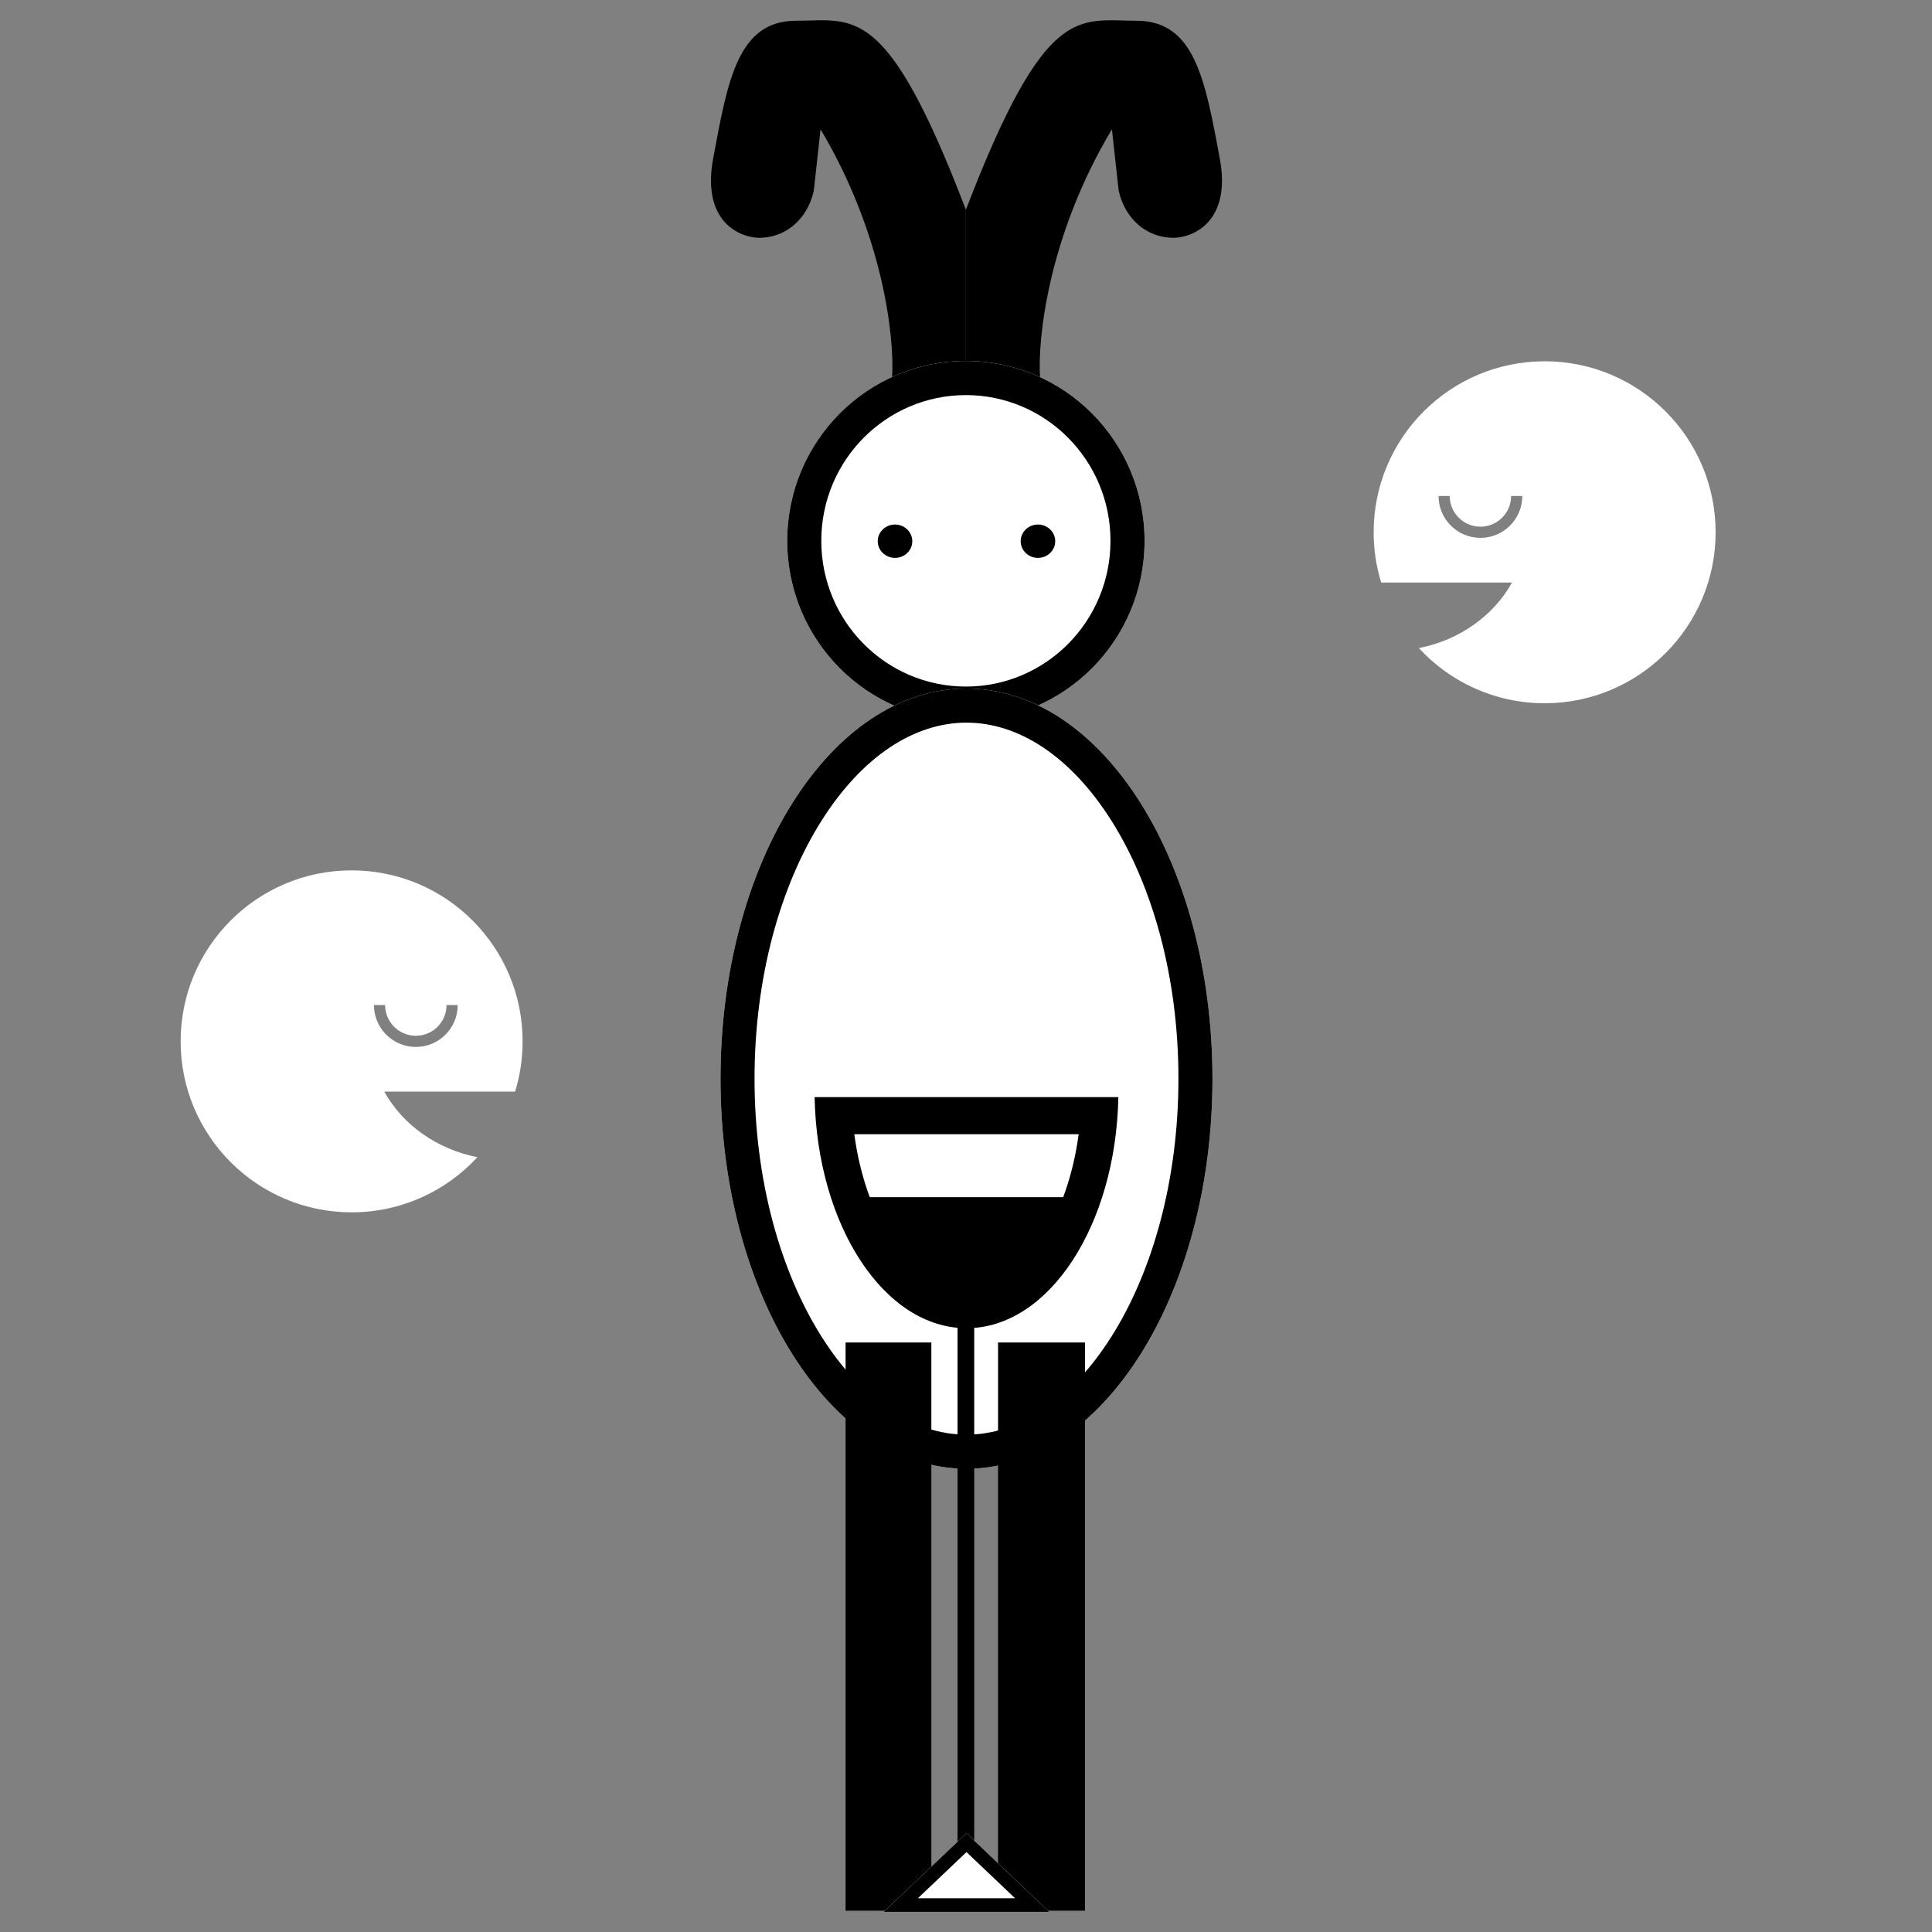 <svg width="2000" height="2000" viewBox="0 0 2000 2000" fill="none" xmlns="http://www.w3.org/2000/svg">
<rect x="0" y="0" width="2000" height="2000" fill="#808080" stroke="none"/>
<path d="M738.275 163.991C726.225 228.868 764.965 245.827 785.841 246.197C812.732 246.197 835.625 227.629 842.442 197.476L849.418 133.838C915.122 244.165 926.157 351.202 923.462 390.93H999.883V217.156C917.595 1.642 884.141 21.48 824.05 21.48C763.959 21.48 753.338 82.896 738.275 163.991Z" fill="black"/>
<path d="M1262.71 163.991C1274.82 228.868 1235.9 245.827 1214.93 246.197C1187.91 246.197 1164.91 227.629 1158.06 197.476L1151.05 133.838C1085.04 244.165 1073.95 351.202 1076.66 390.93H999.883V217.156C1082.56 1.642 1116.17 21.48 1176.54 21.48C1236.91 21.48 1247.58 82.896 1262.71 163.991Z" fill="black"/>
<path d="M1184.85 559.87C1184.85 662.704 1102.04 746.068 999.887 746.068C897.734 746.068 814.922 662.704 814.922 559.87C814.922 457.036 897.734 373.672 999.887 373.672C1102.04 373.672 1184.85 457.036 1184.85 559.87Z" fill="white"/>
<path fill-rule="evenodd" clip-rule="evenodd" d="M999.887 710.736C1082.39 710.736 1149.57 643.363 1149.57 559.87C1149.57 476.378 1082.39 409.004 999.887 409.004C917.388 409.004 850.2 476.378 850.2 559.87C850.2 643.363 917.388 710.736 999.887 710.736ZM999.887 746.068C1102.04 746.068 1184.85 662.704 1184.85 559.87C1184.85 457.036 1102.04 373.672 999.887 373.672C897.734 373.672 814.922 457.036 814.922 559.87C814.922 662.704 897.734 746.068 999.887 746.068Z" fill="black"/>
<path d="M944.393 560.26C944.393 550.726 936.388 542.997 926.513 542.997C916.638 542.997 908.633 550.726 908.633 560.26C908.633 569.794 916.638 577.523 926.513 577.523C936.388 577.523 944.393 569.794 944.393 560.26Z" fill="black"/>
<path d="M1092.36 560.26C1092.36 550.726 1084.36 542.997 1074.48 542.997C1064.61 542.997 1056.6 550.726 1056.6 560.26C1056.6 569.794 1064.61 577.523 1074.48 577.523C1084.36 577.523 1092.36 569.794 1092.36 560.26Z" fill="black"/>
<path d="M1255.14 1116.61C1255.14 1339.65 1141.13 1520.45 1000.5 1520.45C859.871 1520.45 745.867 1339.65 745.867 1116.61C745.867 893.579 859.871 712.773 1000.5 712.773C1141.13 712.773 1255.14 893.579 1255.14 1116.61Z" fill="white"/>
<path fill-rule="evenodd" clip-rule="evenodd" d="M1150.78 1383.3C1192.78 1316.69 1219.91 1222.5 1219.91 1116.61C1219.91 1010.73 1192.78 916.534 1150.78 849.923C1108.49 782.863 1054.48 748.088 1000.5 748.088C946.526 748.088 892.512 782.863 850.229 849.923C808.228 916.534 781.098 1010.73 781.098 1116.61C781.098 1222.5 808.228 1316.69 850.229 1383.3C892.512 1450.36 946.526 1485.14 1000.5 1485.14C1054.48 1485.14 1108.49 1450.36 1150.78 1383.3ZM1000.5 1520.45C1141.13 1520.45 1255.14 1339.65 1255.14 1116.61C1255.14 893.579 1141.13 712.773 1000.5 712.773C859.871 712.773 745.867 893.579 745.867 1116.61C745.867 1339.65 859.871 1520.45 1000.5 1520.45Z" fill="black"/>
<path d="M875.344 1389.74H964.127V1977.93H875.344V1389.74Z" fill="black"/>
<path d="M1033.18 1389.74H1123.2V1977.93H1033.18V1389.74Z" fill="black"/>
<path d="M991.25 1357.69H1008.51V1977.94H991.25V1357.69Z" fill="black"/>
<path d="M1000.5 1367.55C1061.45 1367.55 1110.87 1310.13 1110.87 1239.3H890.141C890.141 1310.13 939.552 1367.55 1000.5 1367.55Z" fill="black"/>
<path d="M1000.5 1897.78L1086.2 1979.17H914.797L1000.5 1897.78Z" fill="white"/>
<path fill-rule="evenodd" clip-rule="evenodd" d="M1000.5 1917.28L950.181 1965.07H1050.81L1000.5 1917.28ZM1000.5 1897.78L914.797 1979.17H1086.2L1000.5 1897.78Z" fill="black"/>
<path fill-rule="evenodd" clip-rule="evenodd" d="M1000.5 1374.95C915.254 1374.95 845.845 1268.53 843.281 1135.73H852.422H881.421H1119.58H1134.28H1157.72C1155.16 1268.53 1085.75 1374.95 1000.5 1374.95ZM1116.63 1174.12H884.369C890.104 1216.91 903.588 1254.18 921.45 1282.21C945.75 1320.35 974.629 1336.88 1000.5 1336.88C1026.37 1336.88 1055.25 1320.35 1079.55 1282.21C1097.42 1254.18 1110.9 1216.91 1116.63 1174.12Z" fill="black"/>
<path fill-rule="evenodd" clip-rule="evenodd" d="M1776 551C1776 648.754 1696.75 728 1599 728C1547.51 728 1501.15 706.01 1468.8 670.908C1511.06 662.604 1546.29 637.173 1565.24 603.016H1429.77C1424.72 586.569 1422 569.102 1422 551C1422 453.246 1501.25 374 1599 374C1696.75 374 1776 453.246 1776 551ZM1532.53 545.223C1514.98 545.223 1500.75 530.991 1500.75 513.436H1489.19C1489.19 537.375 1508.59 556.782 1532.53 556.782C1556.47 556.782 1575.88 537.375 1575.88 513.436H1564.32C1564.32 530.991 1550.09 545.223 1532.53 545.223Z" fill="white"/>
<path fill-rule="evenodd" clip-rule="evenodd" d="M187 1078C187 1175.75 266.246 1255 364 1255C415.495 1255 461.854 1233.01 494.198 1197.91C451.943 1189.6 416.712 1164.17 397.758 1130.02H533.233C538.283 1113.57 541 1096.1 541 1078C541 980.246 461.754 901 364 901C266.246 901 187 980.246 187 1078ZM430.467 1072.22C448.023 1072.22 462.254 1057.99 462.254 1040.44H473.814C473.814 1064.38 454.407 1083.78 430.467 1083.78C406.527 1083.78 387.12 1064.38 387.12 1040.44H398.679C398.679 1057.99 412.911 1072.22 430.467 1072.22Z" fill="white"/>
</svg>
